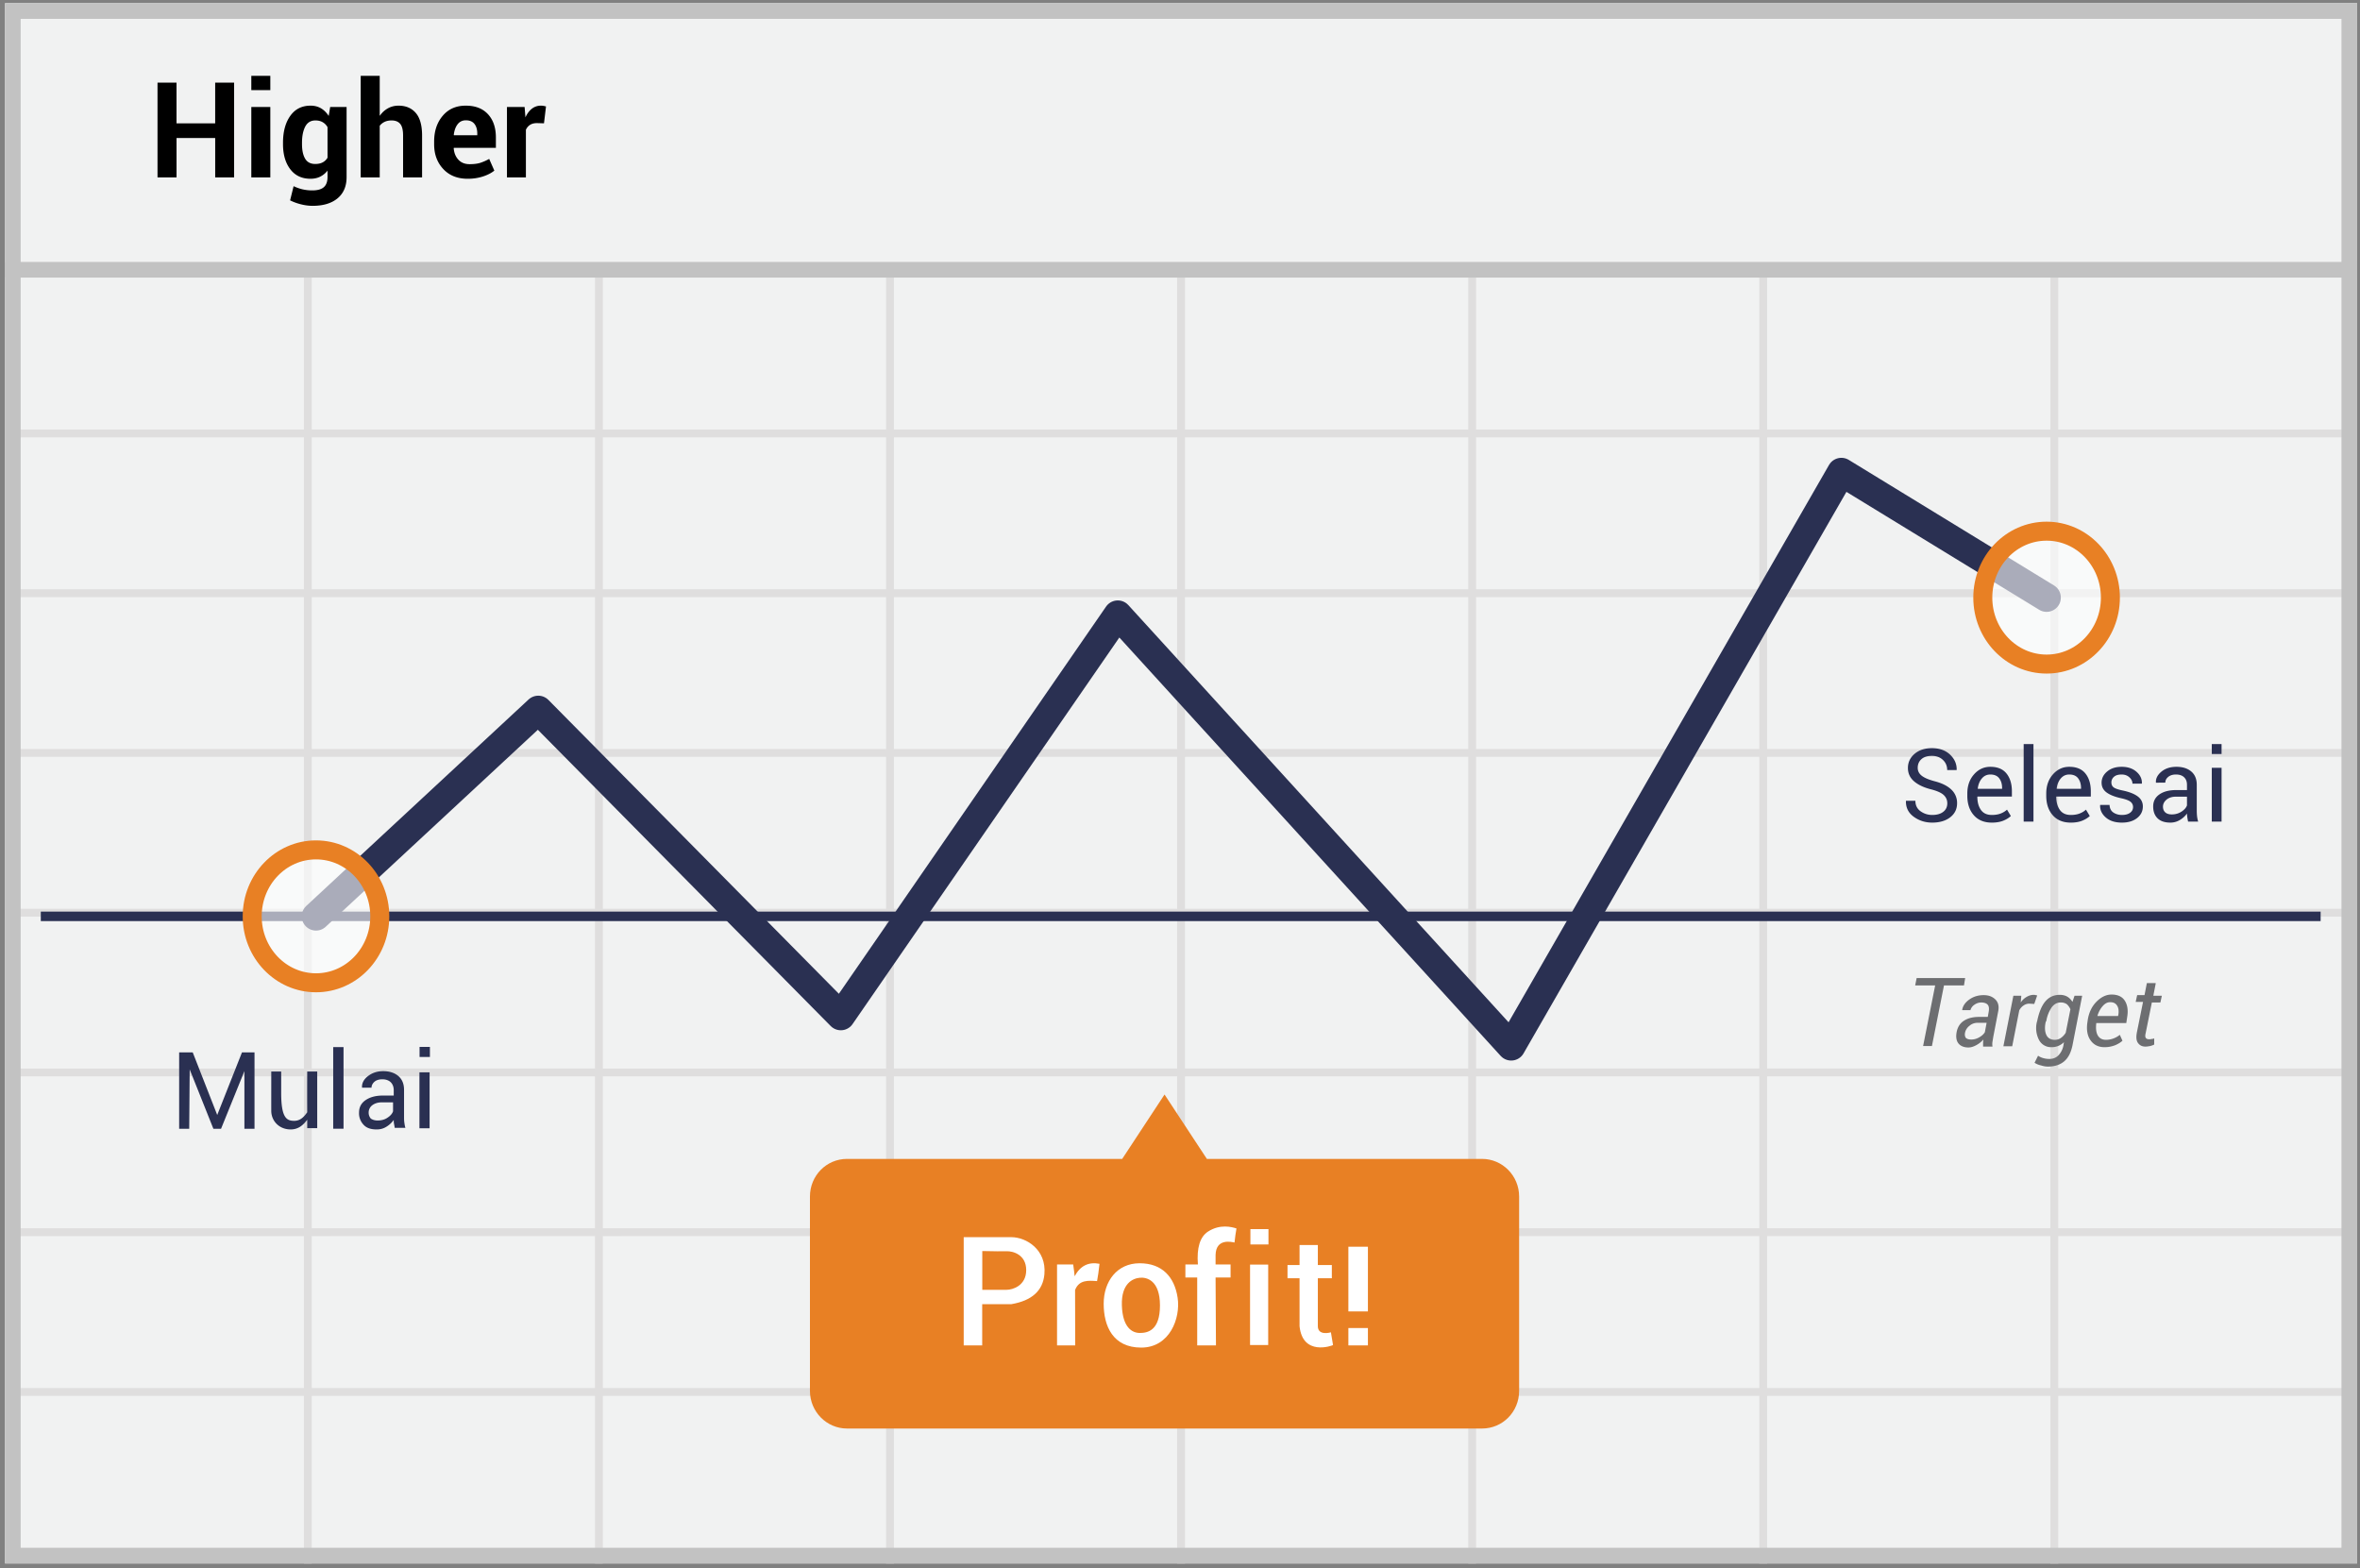 <svg width="301" height="200" xmlns="http://www.w3.org/2000/svg"><rect width="100%" height="100%" fill="#808080" stroke="none"/><g fill="none" fill-rule="evenodd"><path fill="#F1F2F2" fill-rule="nonzero" d="M.637.406h300v199h-300z"/><path d="M39.762 55.781v19.375h36.125V55.781H39.762zm0-1h36.125V34.406h1v20.375h36.125V34.406h1v20.375h36.125V34.406h1v20.375h36.125V34.406h1v20.375h36.125V34.406h1v20.375h36.125V34.406h1v20.375h37.625v1h-37.625v19.375h37.625v1h-37.625v19.375h37.625v1h-37.625v19.375h37.625v1h-37.625v19.375h37.625v1h-37.625v19.375h37.625v1h-37.625v19.375h37.625v1h-37.625v21.375h-1v-21.375h-36.125v21.375h-1v-21.375h-36.125v21.375h-1v-21.375h-36.125v21.375h-1v-21.375h-36.125v21.375h-1v-21.375H76.887v21.375h-1v-21.375H39.762v21.375h-1v-21.375H2.137v-1h36.625v-19.375H2.137v-1h36.625v-19.375H2.137v-1h36.625v-19.375H2.137v-1h36.625V96.531H2.137v-1h36.625V76.156H2.137v-1h36.625V55.781H2.137v-1h36.625V34.406h1v20.375zm221.75 1h-36.125v19.375h36.125V55.781zm-37.125 0h-36.125v19.375h36.125V55.781zm-37.125 0h-36.125v19.375h36.125V55.781zm-37.125 0h-36.125v19.375h36.125V55.781zm-37.125 0H76.887v19.375h36.125V55.781zm-73.25 20.375v19.375h36.125V76.156H39.762zm221.75 0h-36.125v19.375h36.125V76.156zm-37.125 0h-36.125v19.375h36.125V76.156zm-37.125 0h-36.125v19.375h36.125V76.156zm-37.125 0h-36.125v19.375h36.125V76.156zm-37.125 0H76.887v19.375h36.125V76.156zm-73.25 20.375v19.375h36.125V96.531H39.762zm221.75 0h-36.125v19.375h36.125V96.531zm-37.125 0h-36.125v19.375h36.125V96.531zm-37.125 0h-36.125v19.375h36.125V96.531zm-37.125 0h-36.125v19.375h36.125V96.531zm-37.125 0H76.887v19.375h36.125V96.531zm-73.25 20.375v19.375h36.125v-19.375H39.762zm221.75 0h-36.125v19.375h36.125v-19.375zm-37.125 0h-36.125v19.375h36.125v-19.375zm-37.125 0h-36.125v19.375h36.125v-19.375zm-37.125 0h-36.125v19.375h36.125v-19.375zm-37.125 0H76.887v19.375h36.125v-19.375zm-73.25 20.375v19.375h36.125v-19.375H39.762zm221.75 0h-36.125v19.375h36.125v-19.375zm-37.125 0h-36.125v19.375h36.125v-19.375zm-37.125 0h-36.125v19.375h36.125v-19.375zm-37.125 0h-36.125v19.375h36.125v-19.375zm-37.125 0H76.887v19.375h36.125v-19.375zm-73.25 20.375v19.375h36.125v-19.375H39.762zm221.75 0h-36.125v19.375h36.125v-19.375zm-37.125 0h-36.125v19.375h36.125v-19.375zm-37.125 0h-36.125v19.375h36.125v-19.375zm-37.125 0h-36.125v19.375h36.125v-19.375zm-37.125 0H76.887v19.375h36.125v-19.375z" fill="#DFDEDE" fill-rule="nonzero"/><path stroke="#C2C2C2" stroke-width="2" d="M1.637 1.406h298v197h-298z"/><path fill="#C2C2C2" fill-rule="nonzero" d="M.637 33.406h300v2h-300z"/><g transform="translate(4.637 59.906)"><path d="M.566 56.965h290.775" stroke="#2A3052" stroke-width="1.211" stroke-linejoin="round"/><path stroke="#2A3052" stroke-width="3.634" stroke-linecap="round" stroke-linejoin="round" d="M35.666 56.965l28.35-26.325 38.588 39.037 35.325-51.187 50.175 55.05L230.216.302l26.175 16.013"/><path d="M184.391 87.902h-35.1l-5.4-8.212-5.4 8.212h-35.1c-2.625 0-4.725 2.138-4.725 4.8v24.788c0 2.662 2.138 4.8 4.725 4.8h81c2.625 0 4.725-2.138 4.725-4.8V92.702c0-2.662-2.137-4.8-4.725-4.8z" fill="#E88024" fill-rule="nonzero"/><path d="M245.854 65.777h-2.55l-1.538 7.725h-1.125l1.538-7.725h-2.55l.187-.937h6.188l-.15.937zm2.437 7.763v-.488c0-.15.038-.262.038-.375a3.31 3.31 0 0 1-.9.713c-.338.187-.675.3-1.013.3-.562 0-1.012-.188-1.275-.525-.262-.338-.337-.825-.225-1.425.113-.638.45-1.163.938-1.463.525-.337 1.162-.487 1.95-.487h1.087l.113-.638c.075-.412.037-.712-.113-.9-.15-.187-.45-.3-.825-.3-.337 0-.637.113-.9.3a1.214 1.214 0 0 0-.487.675h-1.05v-.037c.075-.488.375-.938.9-1.313s1.125-.562 1.837-.562c.638 0 1.125.187 1.5.562.375.375.488.9.338 1.575l-.6 3.113-.113.675a1.82 1.82 0 0 0 0 .637h-1.2v-.037zm-1.5-.863c.3 0 .638-.075.975-.262.338-.188.6-.413.75-.675l.225-1.2h-1.125c-.375 0-.75.112-1.05.375-.3.225-.487.525-.562.825-.075.3-.038.525.075.712.15.15.375.225.712.225zm8.025-4.537l-.637-.038c-.255 0-.504.079-.713.225a1.575 1.575 0 0 0-.562.638l-.9 4.575h-1.125l1.275-6.45h1.012l-.075.862a2.25 2.25 0 0 1 .75-.712c.263-.15.563-.263.9-.263.075 0 .15 0 .263.038.075 0 .15.037.187.037l-.375 1.088zm.375 2.175c.225-1.088.563-1.95 1.05-2.513.488-.562 1.088-.825 1.838-.825.337 0 .675.075.937.225.263.15.488.375.675.675l.263-.787h.975l-1.238 6.337c-.187.9-.525 1.575-1.05 2.025-.525.45-1.237.675-2.062.675-.306 0-.61-.051-.9-.15a2.378 2.378 0 0 1-.825-.337l.45-.9c.15.112.375.225.637.3.263.075.525.112.788.112.487 0 .862-.15 1.162-.45a2.43 2.43 0 0 0 .638-1.237l.075-.45a2.201 2.201 0 0 1-1.613.637 1.725 1.725 0 0 1-1.575-.937 3.296 3.296 0 0 1-.262-2.288l.037-.112zm1.088.112c-.15.675-.113 1.238.075 1.65.187.413.562.638 1.087.638.263 0 .525-.075.75-.225.225-.15.45-.375.638-.675l.6-3a1.961 1.961 0 0 0-.45-.638 1.305 1.305 0 0 0-.788-.225c-.487 0-.862.225-1.162.638-.3.45-.563 1.012-.675 1.725l-.075.112zm7.5 3.225c-.788 0-1.388-.3-1.8-.9-.413-.6-.525-1.387-.375-2.325l.037-.262c.15-.938.525-1.725 1.125-2.325.6-.6 1.238-.9 1.913-.9.787 0 1.35.262 1.687.787.338.525.45 1.238.3 2.1l-.112.75h-3.825c-.075.638-.038 1.163.187 1.575.225.375.563.563 1.05.563a2.816 2.816 0 0 0 1.763-.638l.337.75c-.225.225-.562.413-.9.563-.487.187-.9.262-1.387.262zm.712-5.737c-.337 0-.637.15-.937.487-.3.338-.525.75-.675 1.238v.037h2.625l.037-.15c.075-.487.038-.862-.15-1.162-.187-.3-.45-.45-.9-.45zm5.813-2.363l-.3 1.538h1.087l-.187.862h-1.088l-.787 3.9c-.075.3-.075.525.037.638.075.112.225.15.413.15.075 0 .187 0 .337-.038a.706.706 0 0 0 .3-.075v.788c-.112.075-.262.112-.487.187-.225.038-.413.075-.638.075-.412 0-.712-.15-.937-.45-.225-.3-.263-.75-.15-1.35l.787-3.9h-.937l.187-.862h.938l.3-1.538h1.125v.075z" fill="#6D6E71" fill-rule="nonzero"/><ellipse cx="8.512" cy="9.225" rx="8.137" ry="8.475" opacity=".6" transform="translate(247.879 7.09)" fill="#FFF" fill-rule="nonzero"/><ellipse stroke="#E88024" stroke-width="2.423" cx="256.391" cy="16.315" rx="8.137" ry="8.475"/><ellipse cx="9.037" cy="8.625" rx="8.137" ry="8.475" opacity=".6" transform="translate(26.629 48.34)" fill="#FFF" fill-rule="nonzero"/><ellipse stroke="#E88024" stroke-width="2.423" cx="35.666" cy="56.965" rx="8.137" ry="8.475"/></g><path d="M50.253 143.323c-.035-.172-.035-.31-.035-.484a3.203 3.203 0 0 1-.933.865c-.38.242-.795.346-1.245.346-.726 0-1.279-.173-1.66-.588a2.109 2.109 0 0 1-.587-1.556c0-.691.277-1.21.83-1.59.553-.38 1.279-.588 2.212-.588h1.383v-.691c0-.415-.138-.761-.38-1.003-.242-.242-.622-.38-1.072-.38-.415 0-.76.103-1.002.31-.242.208-.38.485-.38.761h-1.21v-.034c-.035-.519.207-1.003.725-1.418.519-.415 1.176-.657 1.97-.657.796 0 1.453.208 1.937.623.484.415.726 1.002.726 1.763v3.423c0 .242 0 .484.035.726.034.242.069.484.138.691h-1.348v.07c-.035-.208-.07-.416-.104-.589zm-2.093-.414c.45 0 .9-.104 1.245-.346.38-.242.622-.519.726-.83v-1.14h-1.418c-.518 0-.933.138-1.244.38a1.16 1.16 0 0 0-.45.933c0 .311.104.553.277.76.207.139.484.243.864.243zm-8.976-6.248h1.276v7.222h-1.276v-1.072c-.405.523-1.072 1.364-2.412 1.223-1.34-.142-2.169-1.193-2.175-2.351-.005-1.159.006-5.414 0-5.022h1.266v2.736c0 3.2.704 3.555 1.666 3.555s1.434-.813 1.655-1.084c-.01-1.521-.01-3.256 0-5.207zm-8.012 7.305h1.289v-9.74h-1.6l-3.156 7.979-3.124-7.98H22.85v9.741h1.283l.06-7.574 3.023 7.574h.976l2.98-7.358zm11.325-10.419h1.318v10.41h-1.318zm10.998 3.219h1.296v7.136h-1.296zm.017-3.241v1.287h1.32v-1.287z" fill="#2A3052" fill-rule="nonzero"/><g fill="#FFF" fill-rule="nonzero"><path d="M174.467 167.256h-2.492v-8.244h2.492zm0 4.337h-2.492v-2.215h2.492zM145.35 161.118c2.886 0 4.451 1.76 4.847 4.395.396 2.637-1.027 6.36-4.644 6.36s-4.787-2.75-4.787-5.596 1.697-5.16 4.584-5.16zm.026 1.847c-.858.08-2.379.681-2.29 3.527.089 2.846 1.333 3.515 2.29 3.515.956 0 2.569-.265 2.569-3.503 0-3.237-1.711-3.62-2.57-3.54zm-5.143-1.78c-.095.895-.199 1.63-.311 2.207-1.125-.073-2.293-.18-2.804 1.135l.014 7.071h-2.315v-10.33h2.06c.098.69.16 1.192.184 1.508.711-1.33 1.769-1.86 3.172-1.59zm-14.961 10.413h-2.358V157.79h6.072c1.902 0 4.504 1.586 4.22 4.73-.19 2.096-1.597 3.368-4.22 3.815h-3.714v5.264zm.01-7.095h3.116c.77 0 2.487-.534 2.487-2.513 0-1.978-1.702-2.432-2.487-2.406-.523.018-1.561.01-3.115-.026v4.945zm32.42-7.825c-.108.551-.164 1.098-.25 1.798-.357-.079-2.365-.587-2.414 1.59v1.202h1.912v1.666h-1.912l.049 8.664h-2.392v-8.664h-1.507v-1.666h1.596c-.164-2.127.266-3.524 1.29-4.19 1.538-1 3.052-.587 3.628-.4zm1.733 4.614h2.314v10.252h-2.314zm.045-4.53v1.96h2.303v-1.96zm8.601 2.031v2.55h1.785v1.69h-1.785v6.111c0 1.234 1.563.825 1.665.774l.273 1.633c-.153.101-3.876 1.426-4.272-2.407v-6.112h-1.535v-1.69h1.535v-2.55h2.334z"/></g><path d="M248.362 102.457c0-.418-.15-.769-.45-1.052-.3-.283-.828-.524-1.585-.722-.938-.233-1.67-.575-2.196-1.027-.526-.452-.79-1.02-.79-1.705 0-.723.284-1.325.85-1.807.566-.481 1.302-.722 2.206-.722.972 0 1.746.276 2.323.827.577.551.857 1.195.84 1.93l-.02.038h-1.19c0-.524-.184-.957-.55-1.3-.365-.342-.833-.513-1.403-.513-.583 0-1.03.142-1.34.425-.311.283-.467.65-.467 1.103 0 .401.17.736.51 1.004.34.269.893.504 1.658.707.93.241 1.638.596 2.124 1.065a2.32 2.32 0 0 1 .729 1.737c0 .744-.293 1.341-.878 1.794-.586.452-1.35.678-2.292.678-.891 0-1.678-.25-2.36-.748-.683-.499-1.014-1.166-.993-2.003l.013-.038h1.192c0 .579.22 1.026.659 1.34.44.315.936.473 1.49.473.59 0 1.059-.133 1.403-.4.345-.266.517-.627.517-1.084zm5.685 2.46c-.984 0-1.752-.315-2.304-.945-.551-.63-.827-1.457-.827-2.484v-.28c0-.984.284-1.798.853-2.443.568-.644 1.262-.966 2.082-.966.917 0 1.605.285 2.063.855.459.57.688 1.33.688 2.276v.66h-4.386l-.02.03c0 .69.153 1.248.457 1.677.304.43.769.644 1.394.644.423 0 .794-.06 1.113-.181a2.46 2.46 0 0 0 .82-.498l.489.812c-.245.236-.569.436-.97.599-.402.162-.885.244-1.452.244zm-.196-6.136c-.435 0-.796.168-1.08.504-.286.336-.46.766-.524 1.29l.013.032h3.093v-.102c0-.498-.122-.91-.367-1.236-.246-.325-.624-.488-1.135-.488zm5.502 6.003h-1.249v-9.888h1.249v9.888zm4.76.133c-.985 0-1.753-.315-2.304-.945-.552-.63-.827-1.457-.827-2.484v-.28c0-.984.284-1.798.852-2.443.569-.644 1.263-.966 2.082-.966.917 0 1.605.285 2.064.855.458.57.687 1.33.687 2.276v.66h-4.386l-.019.03c0 .69.152 1.248.456 1.677.305.43.77.644 1.395.644.422 0 .793-.06 1.112-.181.32-.12.593-.286.821-.498l.488.812c-.245.236-.568.436-.97.599-.401.162-.885.244-1.451.244zm-.197-6.136c-.435 0-.795.168-1.08.504-.286.336-.46.766-.523 1.29l.012.032h3.094v-.102c0-.498-.123-.91-.368-1.236-.245-.325-.623-.488-1.135-.488zm8.139 4.158a.832.832 0 0 0-.314-.672c-.209-.173-.605-.325-1.188-.456-.807-.173-1.427-.416-1.86-.729-.434-.313-.65-.731-.65-1.255 0-.558.237-1.035.713-1.432.475-.398 1.091-.596 1.847-.596.778 0 1.408.211 1.89.634.481.422.711.914.69 1.476l-.012.038h-1.192c0-.295-.13-.564-.39-.805-.26-.24-.588-.36-.986-.36-.439 0-.768.098-.985.297a.93.93 0 0 0-.327.71c0 .27.094.48.282.627.188.148.576.284 1.164.406.84.178 1.479.43 1.914.754.435.326.653.75.653 1.274 0 .609-.247 1.105-.739 1.49s-1.135.577-1.93.577c-.875 0-1.563-.222-2.066-.666-.503-.443-.742-.961-.716-1.553l.012-.038h1.192c.021.444.186.768.494.973.309.205.67.308 1.084.308.444 0 .791-.094 1.043-.282.251-.188.377-.428.377-.72zm7.017 1.845c-.043-.207-.075-.39-.099-.549a4.024 4.024 0 0 1-.04-.478c-.233.33-.536.605-.91.827a2.326 2.326 0 0 1-1.208.333c-.714 0-1.258-.183-1.632-.548-.374-.366-.561-.87-.561-1.512 0-.655.265-1.168.795-1.537.53-.37 1.25-.555 2.159-.555h1.356v-.678c0-.402-.122-.72-.367-.954-.246-.235-.592-.352-1.04-.352-.406 0-.733.102-.982.304-.25.203-.374.446-.374.73l-1.186.012-.012-.038c-.03-.499.204-.955.7-1.37.497-.413 1.138-.62 1.924-.62.777 0 1.403.197 1.876.592.473.395.71.965.71 1.709v3.302c0 .245.013.482.038.71a3.6 3.6 0 0 0 .14.672h-1.287zm-2.073-.913c.452 0 .86-.116 1.223-.349.364-.232.6-.498.71-.798v-1.116h-1.4c-.503 0-.906.127-1.208.38-.302.254-.453.552-.453.894 0 .304.095.545.285.723.19.177.471.266.843.266zm6.345.913h-1.249v-6.859h1.249v6.859zm0-8.614h-1.249v-1.274h1.249v1.274z" fill="#2A3052" fill-rule="nonzero"/><path d="M29.861 22.624h-2.415v-5.022h-4.93v5.022H20.09V10.538h2.424v5.196h4.93v-5.196h2.416v12.086zm4.616 0h-2.424v-8.982h2.424v8.982zm0-11.132h-2.424V9.675h2.424v1.817zm1.618 6.716c0-1.417.309-2.56.926-3.428.617-.87 1.481-1.304 2.594-1.304.503 0 .946.114 1.328.34.382.228.708.551.98.972l.19-1.146h2.092v8.94c0 1.168-.383 2.071-1.15 2.71-.766.64-1.833.96-3.2.96a6.07 6.07 0 0 1-1.444-.188 6.707 6.707 0 0 1-1.411-.51l.448-1.81a5.66 5.66 0 0 0 1.133.403 5.44 5.44 0 0 0 1.258.137c.664 0 1.152-.138 1.465-.415.313-.277.469-.708.469-1.295v-.814a2.712 2.712 0 0 1-.938.772c-.36.178-.772.266-1.237.266-1.101 0-1.96-.405-2.577-1.216-.617-.81-.926-1.877-.926-3.2v-.174zm2.424.174c0 .786.133 1.404.398 1.855.266.451.698.677 1.295.677.371 0 .685-.068.943-.204a1.55 1.55 0 0 0 .618-.593v-3.901a1.672 1.672 0 0 0-.618-.631c-.258-.15-.566-.224-.926-.224-.592 0-1.025.262-1.3.788-.273.526-.41 1.212-.41 2.059v.174zm9.911-3.602c.282-.41.628-.73 1.038-.96.41-.229.863-.344 1.361-.344.935 0 1.67.312 2.204.934.534.623.801 1.584.801 2.885v5.329H51.41v-5.346c0-.697-.123-1.191-.37-1.482-.245-.29-.612-.435-1.1-.435-.331 0-.624.06-.879.178a1.68 1.68 0 0 0-.63.502v6.583h-2.425V9.674h2.424v5.106zm11.206 8.018c-1.295 0-2.33-.415-3.104-1.245-.775-.83-1.162-1.884-1.162-3.163v-.332c0-1.333.366-2.432 1.1-3.295.733-.863 1.716-1.292 2.95-1.287 1.212 0 2.153.366 2.823 1.096.67.73 1.004 1.718 1.004 2.963v1.32h-5.362l-.017.05c.044.592.242 1.08.594 1.461.351.382.828.573 1.432.573.536 0 .982-.054 1.336-.162a6.142 6.142 0 0 0 1.162-.51l.656 1.493c-.365.3-.844.547-1.436.743a6.249 6.249 0 0 1-1.976.295zm-.216-7.454c-.448 0-.802.172-1.062.515s-.42.794-.482 1.353l.025.041h2.972v-.216c0-.514-.12-.925-.361-1.232-.24-.307-.605-.461-1.092-.461zm9.961.382l-.888-.025c-.36 0-.656.075-.888.224-.232.15-.41.36-.531.63v6.069h-2.416v-8.982h2.25l.108 1.328c.21-.47.482-.837.817-1.1a1.828 1.828 0 0 1 1.158-.394c.122 0 .234.01.336.03.103.019.207.042.312.07l-.258 2.15z" fill="#000"/></g></svg>